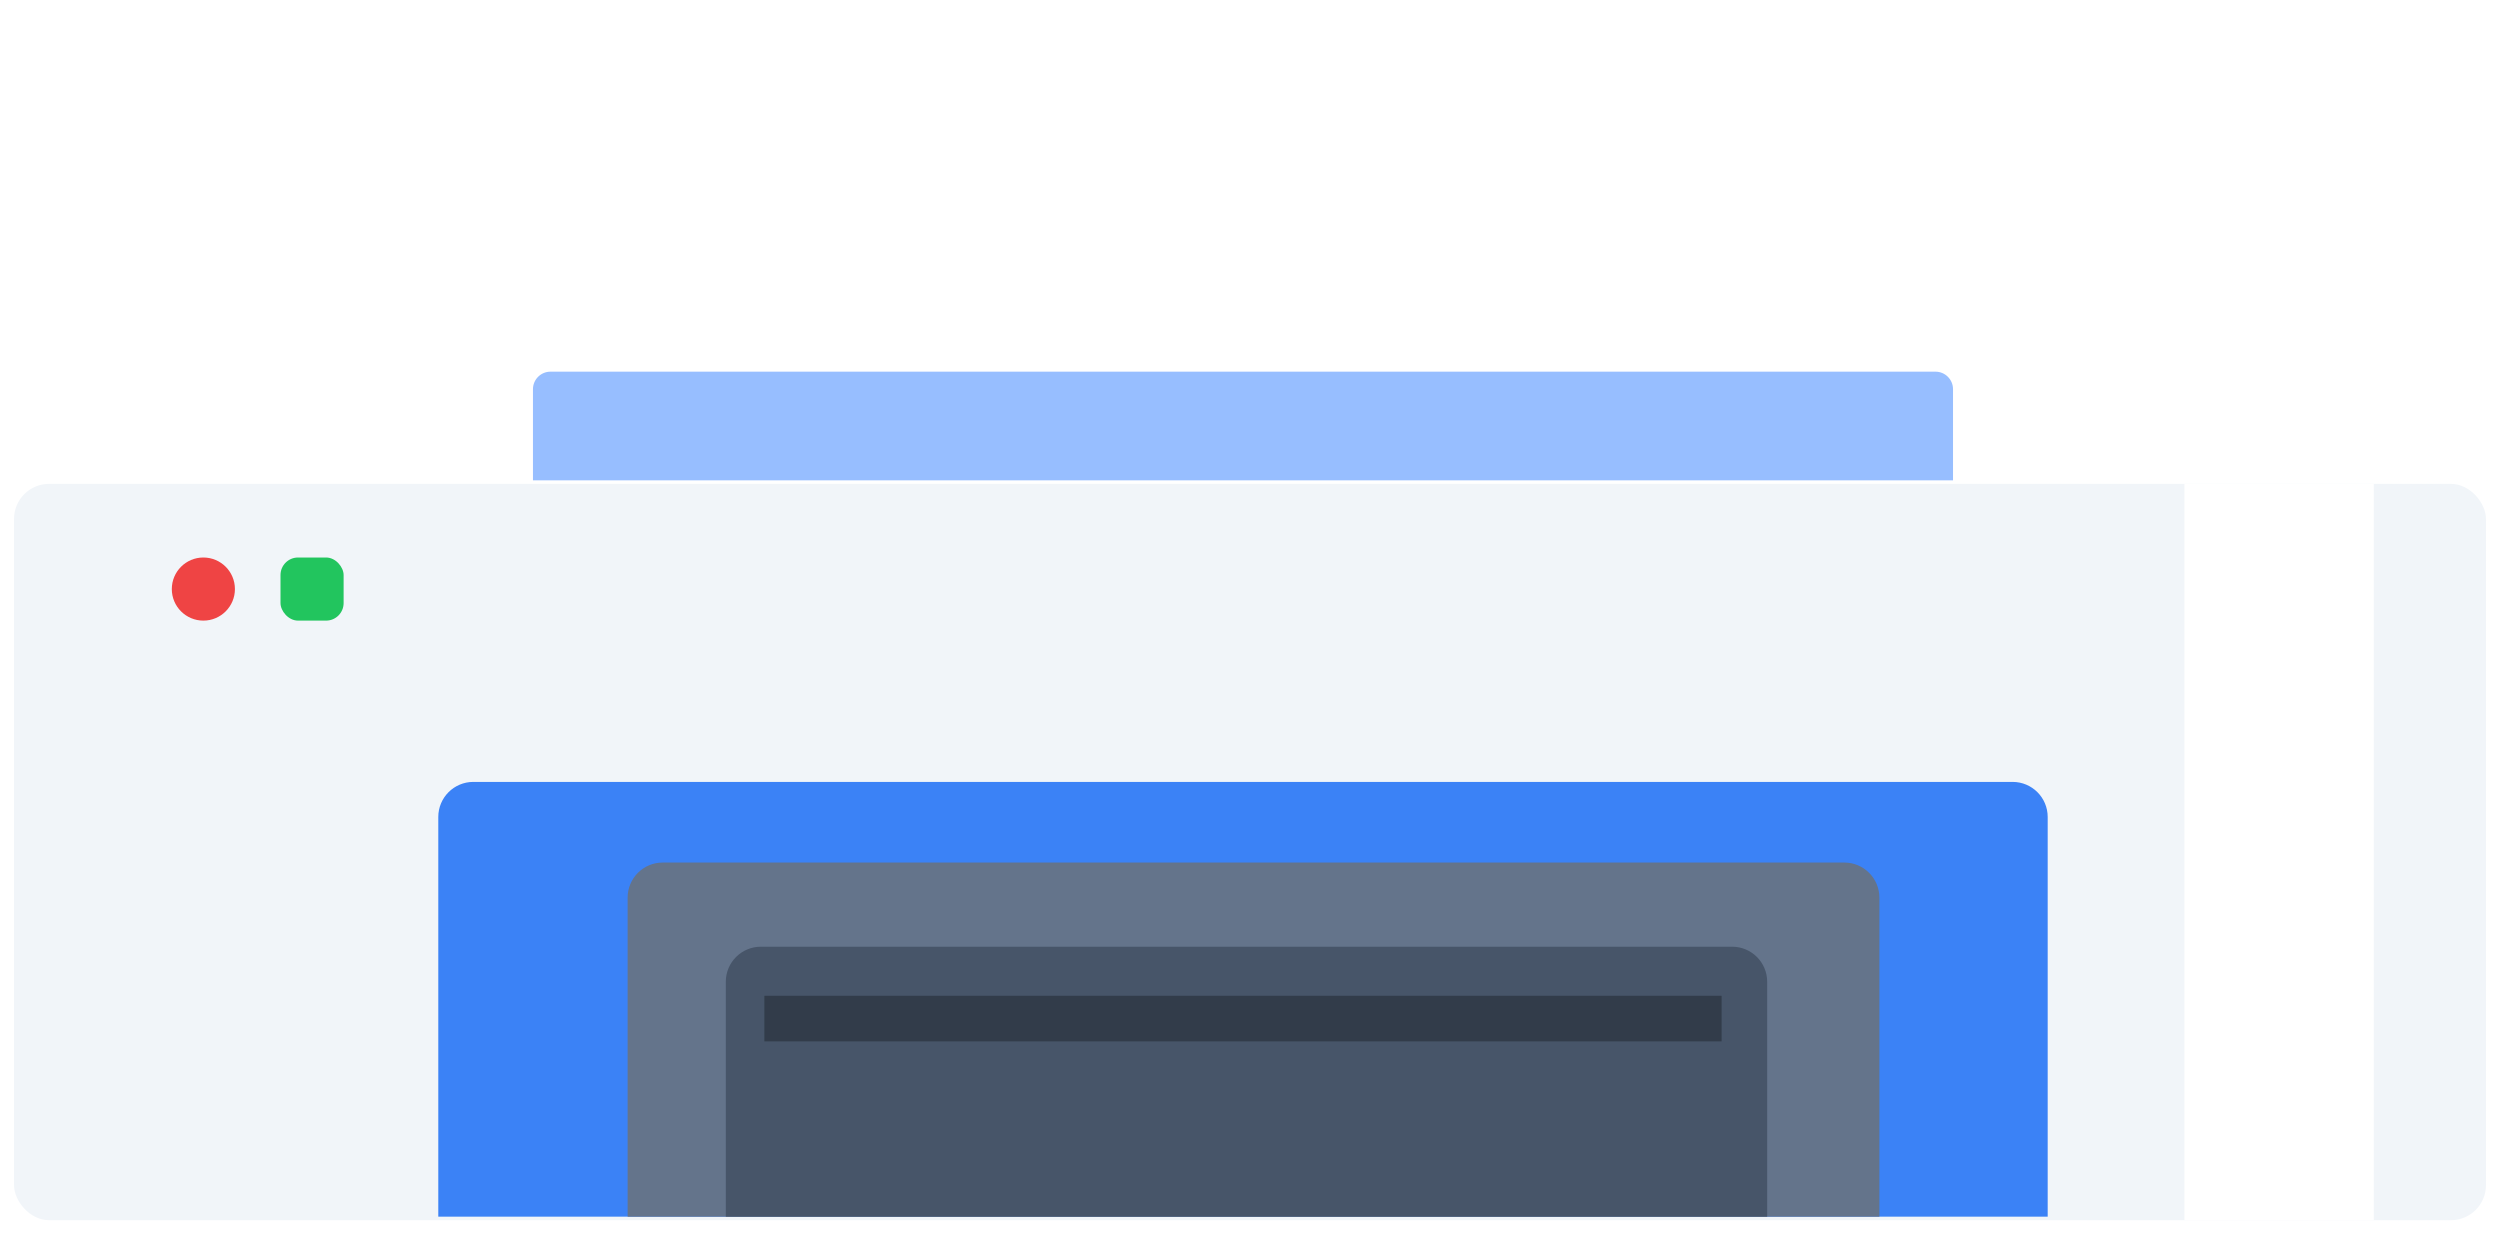 
<svg width="713" height="352" viewBox="0 0 713 352" fill="none" xmlns="http://www.w3.org/2000/svg">
<g filter="url(#filter0_d_18_65)">
<rect x="223" y="4" width="261" height="102" fill="white"/>
</g>
<g filter="url(#filter1_d_18_65)">
<path id="abc" d="M151 111C151 108.239 153.239 106 156 106H551C553.761 106 556 108.239 556 111V137H151V111Z" fill="#97BEFF"/>
</g>
<g filter="url(#filter2_d_18_65)">
<rect x="4" y="137" width="705" height="210" rx="10" fill="#F1F5F9"/>
</g>
<g filter="url(#filter3_d_18_65)">
<path d="M124 233C124 227.477 128.477 223 134 223H573C578.523 223 583 227.477 583 233V347H124V233Z" fill="#3B82F6"/>
</g>
<g filter="url(#filter4_d_18_65)">
<path d="M178 256C178 250.477 182.477 246 188 246H525C530.523 246 535 250.477 535 256V347H178V256Z" fill="#64748B"/>
</g>
<g filter="url(#filter5_d_18_65)">
<path d="M206 280C206 274.477 210.477 270 216 270H493C498.523 270 503 274.477 503 280V347H206V280Z" fill="#475569"/>
</g>
<rect x="218" y="284" width="273" height="13" fill="#323C4A"/>
<circle cx="58" cy="168" r="9" fill="#EF4444"/>
<rect x="80" y="159" width="18" height="18" rx="5" fill="#22C55E"/>
<g filter="url(#filter6_d_18_65)">
<rect x="622" y="137" width="54" height="210" fill="white"/>
</g>
<defs>
<filter id="filter0_d_18_65" x="220" y="0" width="269" height="110" filterUnits="userSpaceOnUse" color-interpolation-filters="sRGB">
<feFlood flood-opacity="0" result="BackgroundImageFix"/>
<feColorMatrix in="SourceAlpha" type="matrix" values="0 0 0 0 0 0 0 0 0 0 0 0 0 0 0 0 0 0 127 0" result="hardAlpha"/>
<feOffset dx="1"/>
<feGaussianBlur stdDeviation="2"/>
<feComposite in2="hardAlpha" operator="out"/>
<feColorMatrix type="matrix" values="0 0 0 0 0 0 0 0 0 0 0 0 0 0 0 0 0 0 0.25 0"/>
<feBlend mode="normal" in2="BackgroundImageFix" result="effect1_dropShadow_18_65"/>
<feBlend mode="normal" in="SourceGraphic" in2="effect1_dropShadow_18_65" result="shape"/>
</filter>
<filter id="filter1_d_18_65" x="148" y="102" width="413" height="39" filterUnits="userSpaceOnUse" color-interpolation-filters="sRGB">
<feFlood flood-opacity="0" result="BackgroundImageFix"/>
<feColorMatrix in="SourceAlpha" type="matrix" values="0 0 0 0 0 0 0 0 0 0 0 0 0 0 0 0 0 0 127 0" result="hardAlpha"/>
<feOffset dx="1"/>
<feGaussianBlur stdDeviation="2"/>
<feComposite in2="hardAlpha" operator="out"/>
<feColorMatrix type="matrix" values="0 0 0 0 0 0 0 0 0 0 0 0 0 0 0 0 0 0 0.1 0"/>
<feBlend mode="normal" in2="BackgroundImageFix" result="effect1_dropShadow_18_65"/>
<feBlend mode="normal" in="SourceGraphic" in2="effect1_dropShadow_18_65" result="shape"/>
</filter>
<filter id="filter2_d_18_65" x="0" y="134" width="713" height="218" filterUnits="userSpaceOnUse" color-interpolation-filters="sRGB">
<feFlood flood-opacity="0" result="BackgroundImageFix"/>
<feColorMatrix in="SourceAlpha" type="matrix" values="0 0 0 0 0 0 0 0 0 0 0 0 0 0 0 0 0 0 127 0" result="hardAlpha"/>
<feOffset dy="1"/>
<feGaussianBlur stdDeviation="2"/>
<feComposite in2="hardAlpha" operator="out"/>
<feColorMatrix type="matrix" values="0 0 0 0 0 0 0 0 0 0 0 0 0 0 0 0 0 0 0.1 0"/>
<feBlend mode="normal" in2="BackgroundImageFix" result="effect1_dropShadow_18_65"/>
<feBlend mode="normal" in="SourceGraphic" in2="effect1_dropShadow_18_65" result="shape"/>
</filter>
<filter id="filter3_d_18_65" x="121" y="219" width="467" height="132" filterUnits="userSpaceOnUse" color-interpolation-filters="sRGB">
<feFlood flood-opacity="0" result="BackgroundImageFix"/>
<feColorMatrix in="SourceAlpha" type="matrix" values="0 0 0 0 0 0 0 0 0 0 0 0 0 0 0 0 0 0 127 0" result="hardAlpha"/>
<feOffset dx="1"/>
<feGaussianBlur stdDeviation="2"/>
<feComposite in2="hardAlpha" operator="out"/>
<feColorMatrix type="matrix" values="0 0 0 0 0 0 0 0 0 0 0 0 0 0 0 0 0 0 0.25 0"/>
<feBlend mode="normal" in2="BackgroundImageFix" result="effect1_dropShadow_18_65"/>
<feBlend mode="normal" in="SourceGraphic" in2="effect1_dropShadow_18_65" result="shape"/>
</filter>
<filter id="filter4_d_18_65" x="175" y="242" width="365" height="109" filterUnits="userSpaceOnUse" color-interpolation-filters="sRGB">
<feFlood flood-opacity="0" result="BackgroundImageFix"/>
<feColorMatrix in="SourceAlpha" type="matrix" values="0 0 0 0 0 0 0 0 0 0 0 0 0 0 0 0 0 0 127 0" result="hardAlpha"/>
<feOffset dx="1"/>
<feGaussianBlur stdDeviation="2"/>
<feComposite in2="hardAlpha" operator="out"/>
<feColorMatrix type="matrix" values="0 0 0 0 0 0 0 0 0 0 0 0 0 0 0 0 0 0 0.25 0"/>
<feBlend mode="normal" in2="BackgroundImageFix" result="effect1_dropShadow_18_65"/>
<feBlend mode="normal" in="SourceGraphic" in2="effect1_dropShadow_18_65" result="shape"/>
</filter>
<filter id="filter5_d_18_65" x="203" y="266" width="305" height="85" filterUnits="userSpaceOnUse" color-interpolation-filters="sRGB">
<feFlood flood-opacity="0" result="BackgroundImageFix"/>
<feColorMatrix in="SourceAlpha" type="matrix" values="0 0 0 0 0 0 0 0 0 0 0 0 0 0 0 0 0 0 127 0" result="hardAlpha"/>
<feOffset dx="1"/>
<feGaussianBlur stdDeviation="2"/>
<feComposite in2="hardAlpha" operator="out"/>
<feColorMatrix type="matrix" values="0 0 0 0 0 0 0 0 0 0 0 0 0 0 0 0 0 0 0.1 0"/>
<feBlend mode="normal" in2="BackgroundImageFix" result="effect1_dropShadow_18_65"/>
<feBlend mode="normal" in="SourceGraphic" in2="effect1_dropShadow_18_65" result="shape"/>
</filter>
<filter id="filter6_d_18_65" x="619" y="134" width="62" height="218" filterUnits="userSpaceOnUse" color-interpolation-filters="sRGB">
<feFlood flood-opacity="0" result="BackgroundImageFix"/>
<feColorMatrix in="SourceAlpha" type="matrix" values="0 0 0 0 0 0 0 0 0 0 0 0 0 0 0 0 0 0 127 0" result="hardAlpha"/>
<feOffset dx="1" dy="1"/>
<feGaussianBlur stdDeviation="2"/>
<feComposite in2="hardAlpha" operator="out"/>
<feColorMatrix type="matrix" values="0 0 0 0 0 0 0 0 0 0 0 0 0 0 0 0 0 0 0.1 0"/>
<feBlend mode="normal" in2="BackgroundImageFix" result="effect1_dropShadow_18_65"/>
<feBlend mode="normal" in="SourceGraphic" in2="effect1_dropShadow_18_65" result="shape"/>
</filter>
</defs>
</svg>
